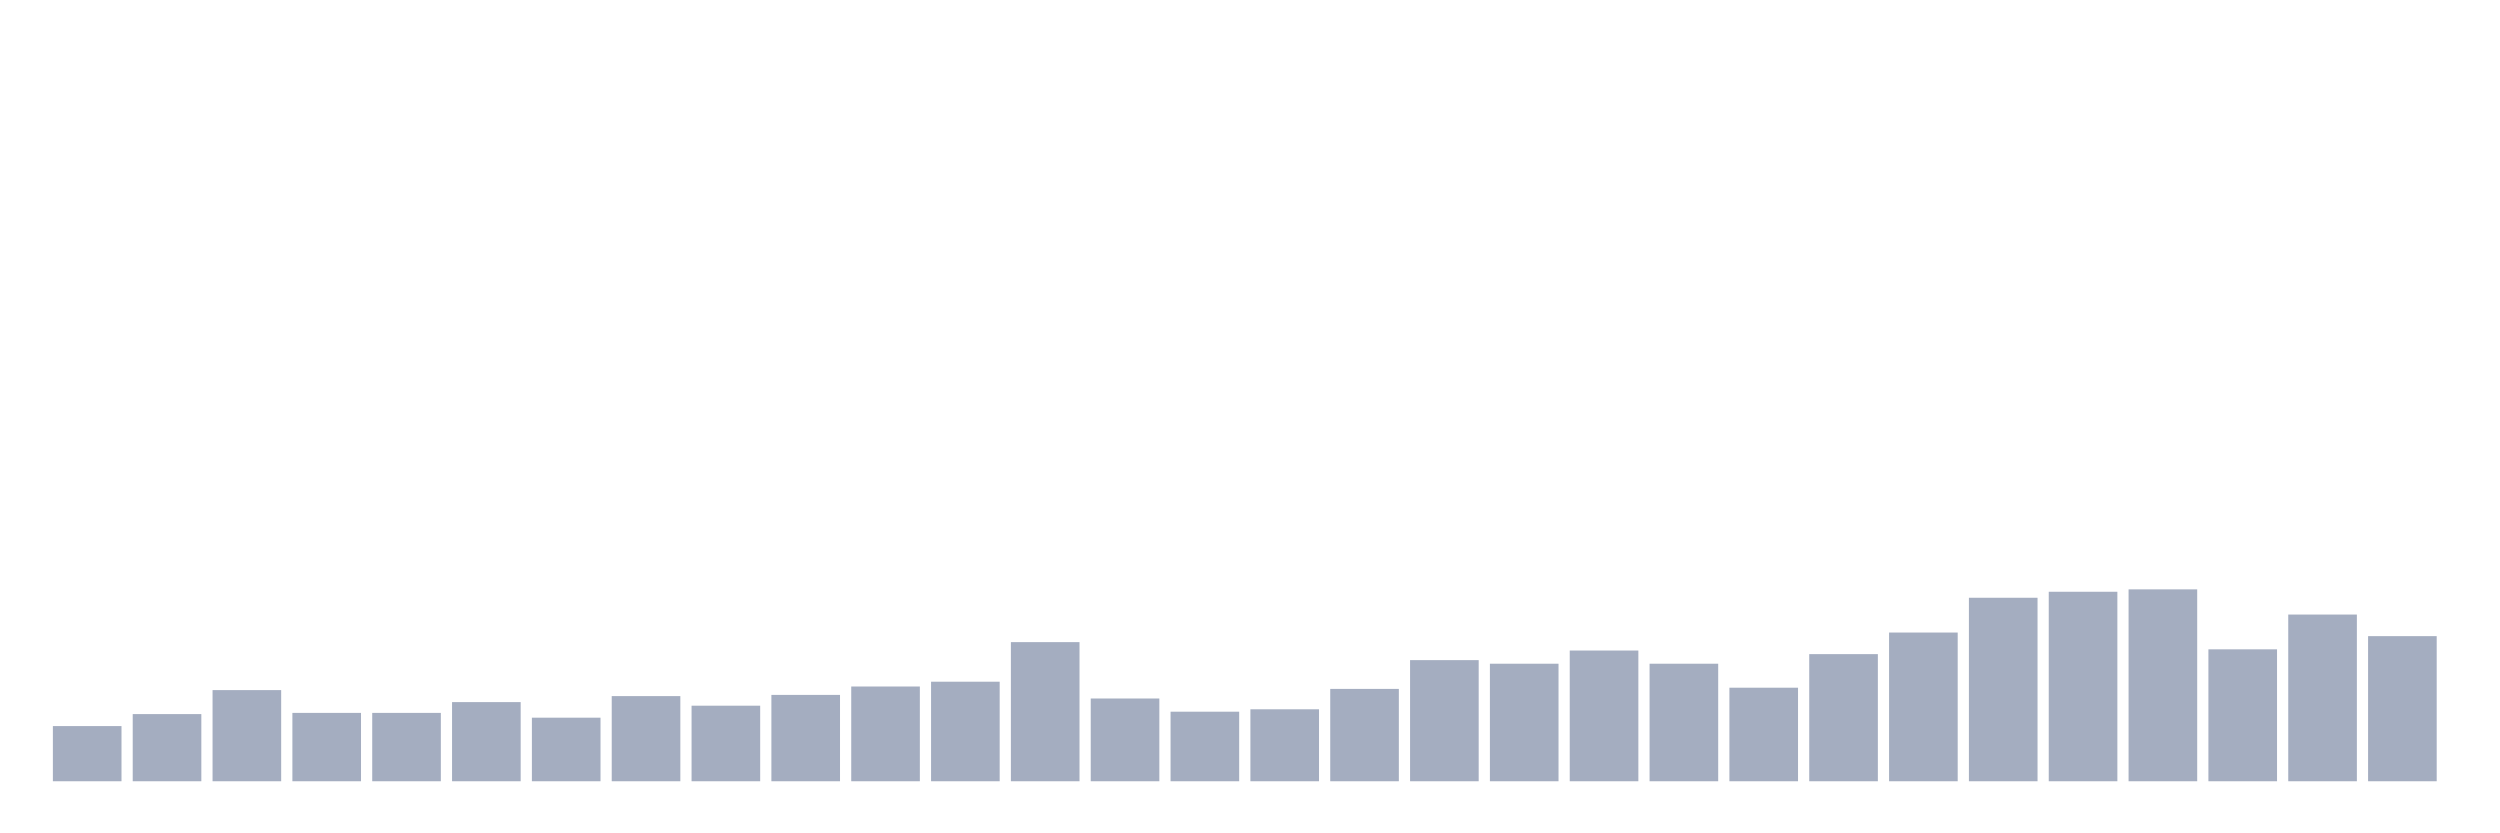 <svg xmlns="http://www.w3.org/2000/svg" viewBox="0 0 480 160"><g transform="translate(10,10)"><rect class="bar" x="0.153" width="13.175" y="129.408" height="10.592" fill="rgb(164,173,192)"></rect><rect class="bar" x="15.482" width="13.175" y="127.105" height="12.895" fill="rgb(164,173,192)"></rect><rect class="bar" x="30.81" width="13.175" y="122.5" height="17.5" fill="rgb(164,173,192)"></rect><rect class="bar" x="46.138" width="13.175" y="126.875" height="13.125" fill="rgb(164,173,192)"></rect><rect class="bar" x="61.466" width="13.175" y="126.875" height="13.125" fill="rgb(164,173,192)"></rect><rect class="bar" x="76.794" width="13.175" y="124.803" height="15.197" fill="rgb(164,173,192)"></rect><rect class="bar" x="92.123" width="13.175" y="127.796" height="12.204" fill="rgb(164,173,192)"></rect><rect class="bar" x="107.451" width="13.175" y="123.651" height="16.349" fill="rgb(164,173,192)"></rect><rect class="bar" x="122.779" width="13.175" y="125.493" height="14.507" fill="rgb(164,173,192)"></rect><rect class="bar" x="138.107" width="13.175" y="123.421" height="16.579" fill="rgb(164,173,192)"></rect><rect class="bar" x="153.436" width="13.175" y="121.809" height="18.191" fill="rgb(164,173,192)"></rect><rect class="bar" x="168.764" width="13.175" y="120.888" height="19.112" fill="rgb(164,173,192)"></rect><rect class="bar" x="184.092" width="13.175" y="113.289" height="26.711" fill="rgb(164,173,192)"></rect><rect class="bar" x="199.42" width="13.175" y="124.112" height="15.888" fill="rgb(164,173,192)"></rect><rect class="bar" x="214.748" width="13.175" y="126.645" height="13.355" fill="rgb(164,173,192)"></rect><rect class="bar" x="230.077" width="13.175" y="126.184" height="13.816" fill="rgb(164,173,192)"></rect><rect class="bar" x="245.405" width="13.175" y="122.27" height="17.73" fill="rgb(164,173,192)"></rect><rect class="bar" x="260.733" width="13.175" y="116.743" height="23.257" fill="rgb(164,173,192)"></rect><rect class="bar" x="276.061" width="13.175" y="117.434" height="22.566" fill="rgb(164,173,192)"></rect><rect class="bar" x="291.39" width="13.175" y="114.901" height="25.099" fill="rgb(164,173,192)"></rect><rect class="bar" x="306.718" width="13.175" y="117.434" height="22.566" fill="rgb(164,173,192)"></rect><rect class="bar" x="322.046" width="13.175" y="122.039" height="17.961" fill="rgb(164,173,192)"></rect><rect class="bar" x="337.374" width="13.175" y="115.592" height="24.408" fill="rgb(164,173,192)"></rect><rect class="bar" x="352.702" width="13.175" y="111.447" height="28.553" fill="rgb(164,173,192)"></rect><rect class="bar" x="368.031" width="13.175" y="104.77" height="35.23" fill="rgb(164,173,192)"></rect><rect class="bar" x="383.359" width="13.175" y="103.618" height="36.382" fill="rgb(164,173,192)"></rect><rect class="bar" x="398.687" width="13.175" y="103.158" height="36.842" fill="rgb(164,173,192)"></rect><rect class="bar" x="414.015" width="13.175" y="114.671" height="25.329" fill="rgb(164,173,192)"></rect><rect class="bar" x="429.344" width="13.175" y="107.993" height="32.007" fill="rgb(164,173,192)"></rect><rect class="bar" x="444.672" width="13.175" y="112.138" height="27.862" fill="rgb(164,173,192)"></rect></g></svg>